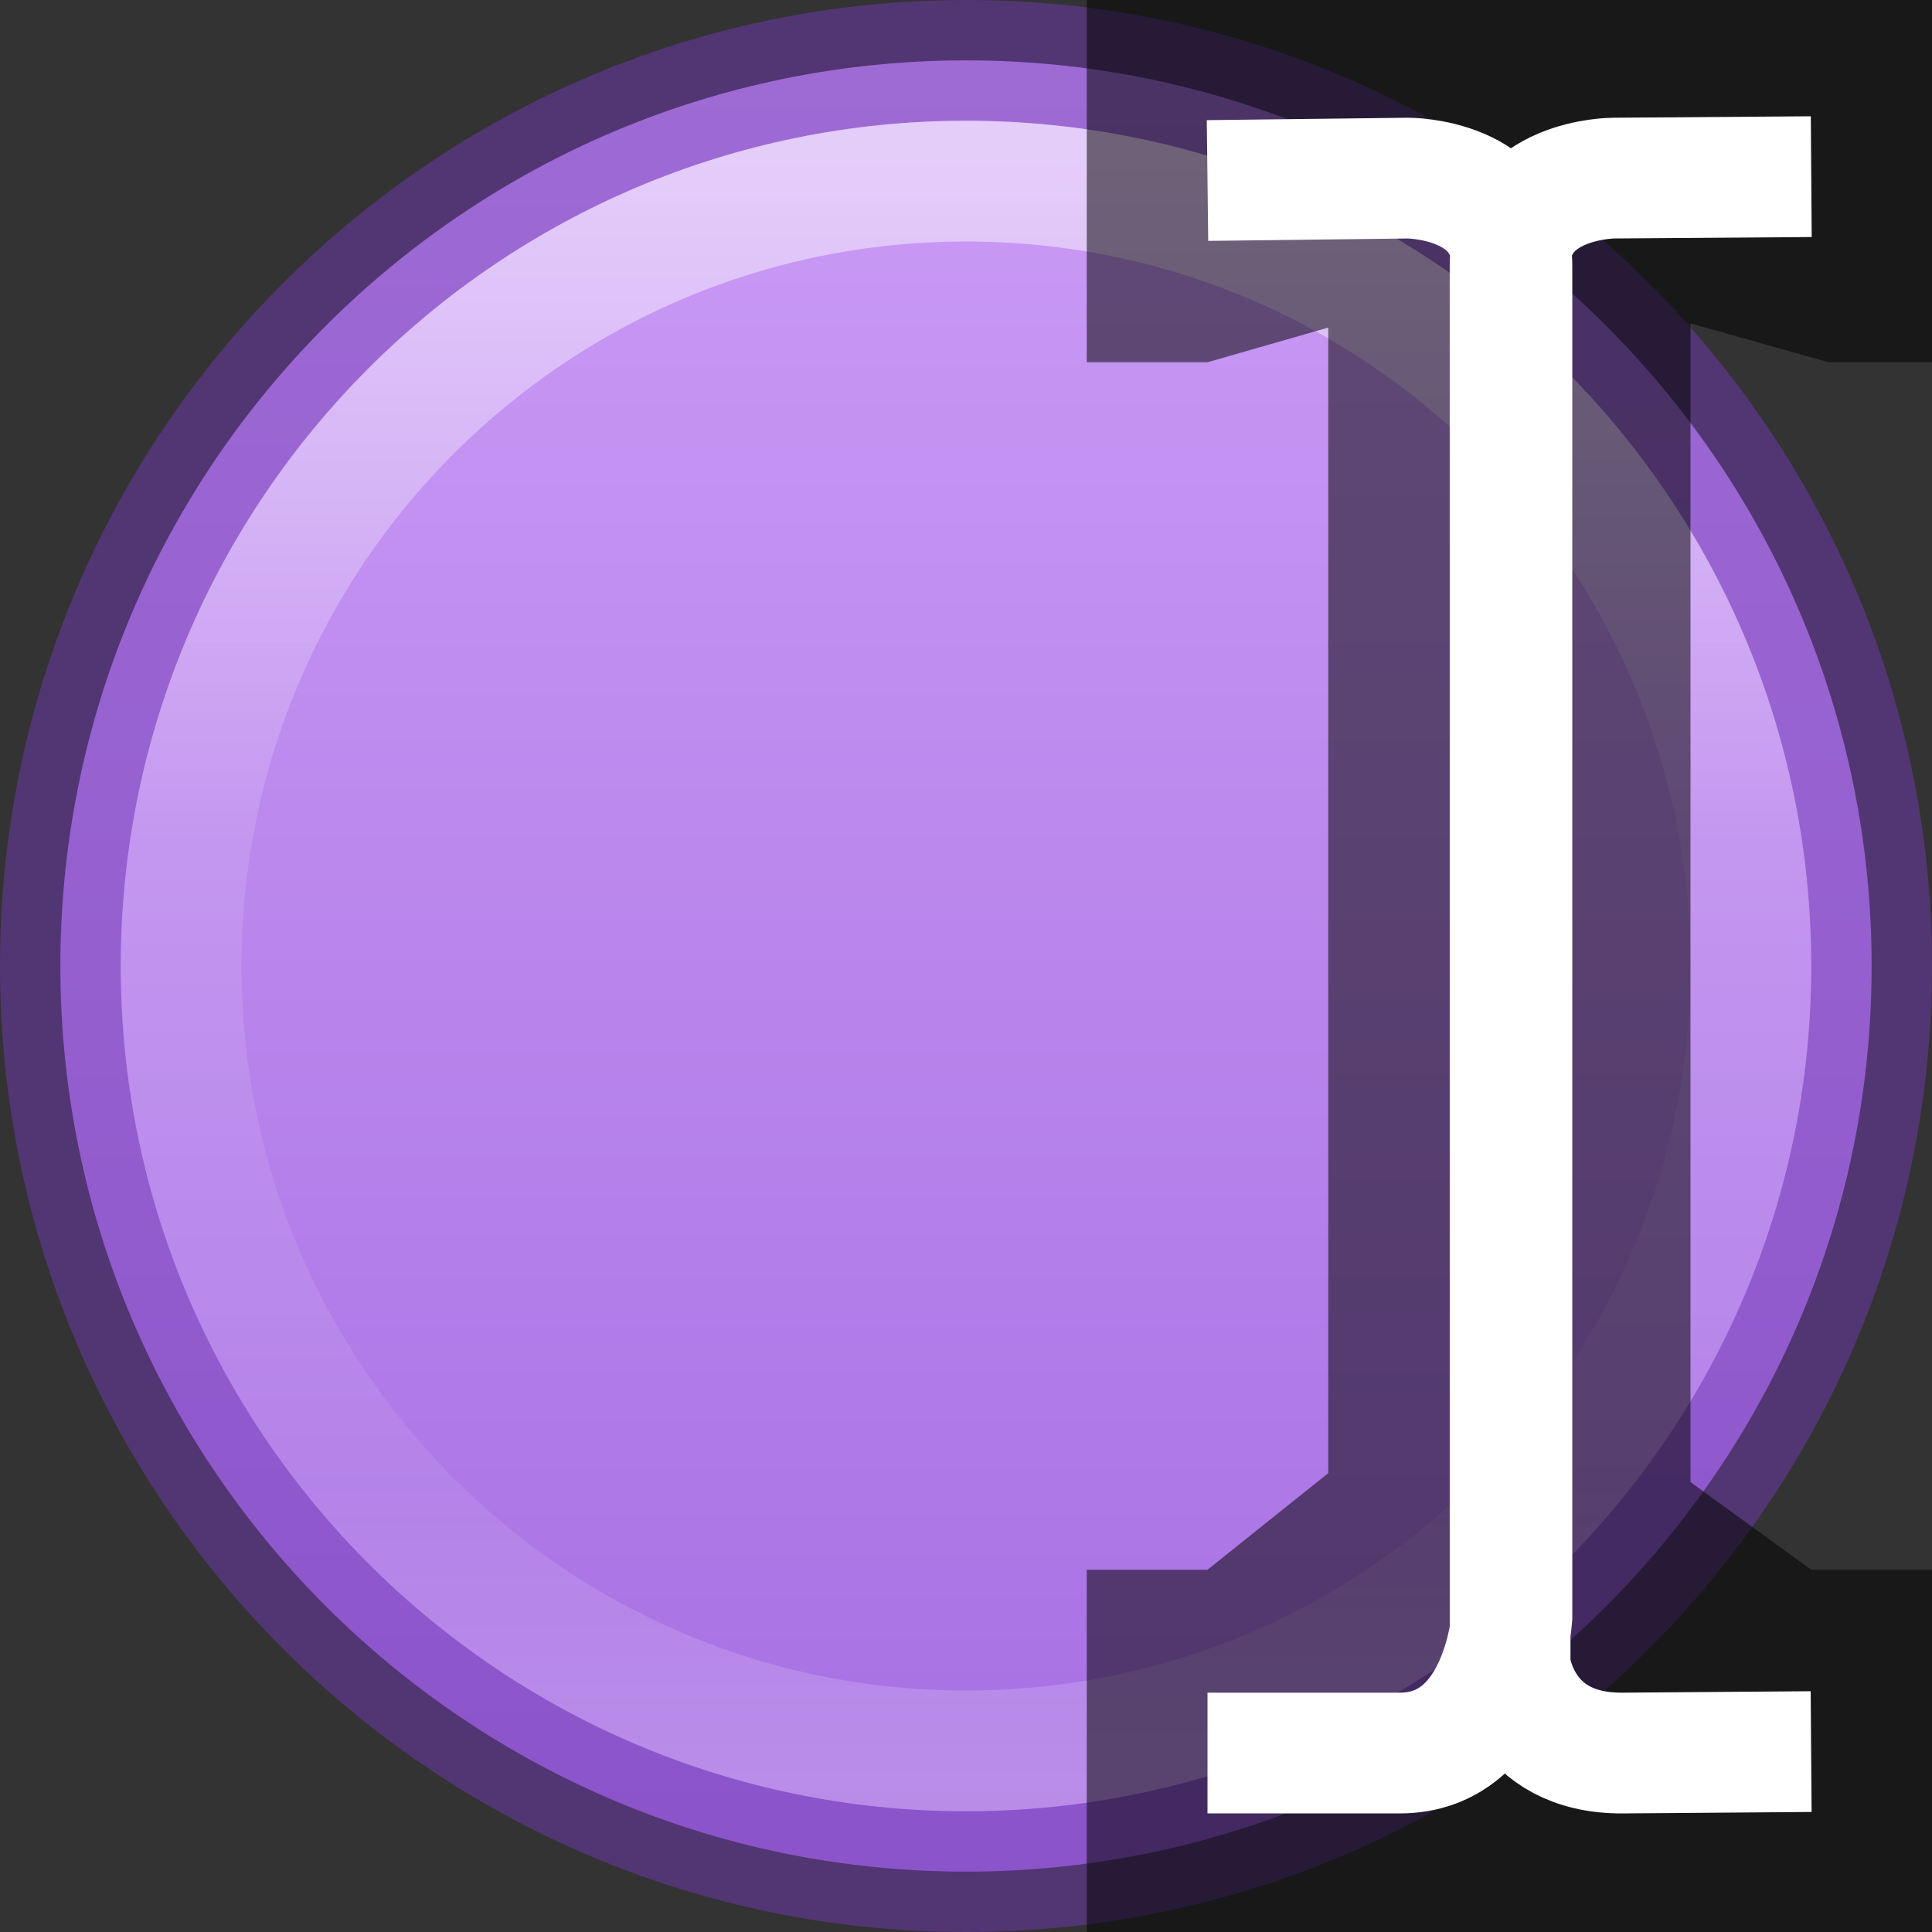 <?xml version="1.0" encoding="UTF-8" standalone="no"?>
<svg
   xmlns:dc="http://purl.org/dc/elements/1.1/"
   xmlns:cc="http://creativecommons.org/ns#"
   xmlns:rdf="http://www.w3.org/1999/02/22-rdf-syntax-ns#"
   xmlns:svg="http://www.w3.org/2000/svg"
   xmlns="http://www.w3.org/2000/svg"
   xmlns:sodipodi="http://sodipodi.sourceforge.net/DTD/sodipodi-0.dtd"
   xmlns:inkscape="http://www.inkscape.org/namespaces/inkscape"
   height="16"
   width="16"
   version="1.1"
   id="svg1293"
   sodipodi:docname="sc_renameobject.svg"
   inkscape:version="0.92.3 (2405546, 2018-03-11)"
   inkscape:export-filename="/home/rizmut/Documents/Rizmut/Github/libreoffice-style-elementary/images_elementary/cmd/sc_renameobject.png"
   inkscape:export-xdpi="96"
   inkscape:export-ydpi="96">
  <rect width="100%" height="100%" fill="#333333" stroke="none"/>
  <defs
     id="defs1297" />
  <sodipodi:namedview
     pagecolor="#ffffff"
     bordercolor="#666666"
     borderopacity="1"
     objecttolerance="10"
     gridtolerance="10"
     guidetolerance="10"
     inkscape:pageopacity="0"
     inkscape:pageshadow="2"
     inkscape:window-width="1366"
     inkscape:window-height="696"
     id="namedview1295"
     showgrid="false"
     inkscape:zoom="14.75"
     inkscape:cx="-4.2033898"
     inkscape:cy="6.9152542"
     inkscape:window-x="0"
     inkscape:window-y="0"
     inkscape:window-maximized="1"
     inkscape:current-layer="svg1293" />
  <linearGradient
     id="a"
     gradientTransform="matrix(.531 0 0 .531 -30.303 -6.789)"
     gradientUnits="userSpaceOnUse"
     x1="71.204"
     x2="71.204"
     y1="15.369"
     y2="40.496">
    <stop
       offset="0"
       stop-color="#fff"
       id="stop1252" />
    <stop
       offset=".424"
       stop-color="#fff"
       stop-opacity=".235"
       id="stop1254" />
    <stop
       offset=".821"
       stop-color="#fff"
       stop-opacity=".157"
       id="stop1256" />
    <stop
       offset="1"
       stop-color="#fff"
       stop-opacity=".392"
       id="stop1258" />
  </linearGradient>
  <radialGradient
     id="b"
     cx="64.575"
     cy="48.605"
     gradientTransform="matrix(0 .385 -.42 0 32.389 -16.793)"
     gradientUnits="userSpaceOnUse"
     r="31">
    <stop
       offset="0"
       stop-color="#cdf87e"
       id="stop1261" />
    <stop
       offset=".262"
       stop-color="#a2e34f"
       id="stop1263" />
    <stop
       offset=".661"
       stop-color="#68b723"
       id="stop1265" />
    <stop
       offset="1"
       stop-color="#1d7e0d"
       id="stop1267" />
  </radialGradient>
  <linearGradient
     id="c"
     gradientUnits="userSpaceOnUse"
     x1="7.726"
     x2="7.726"
     y1="-.097"
     y2="15.984">
    <stop
       offset="0"
       stop-color="#cd9ef7"
       id="stop1270" />
    <stop
       offset="1"
       stop-color="#a56de2"
       id="stop1272" />
  </linearGradient>
  <path
     d="m8 .5c-4.138 0-7.5 3.362-7.5 7.5 0 4.138 3.362 7.5 7.5 7.5 4.138 0 7.5-3.362 7.5-7.5 0-4.138-3.362-7.5-7.5-7.5z"
     fill="url(#c)"
     stroke="#7239b3"
     stroke-opacity=".498"
     id="path1275" />
  <path
     d="m14.5 8c0 3.59-2.91 6.5-6.5 6.5-3.59 0-6.5-2.91-6.5-6.5 0-3.59 2.91-6.5 6.5-6.5 3.59 0 6.5 2.91 6.5 6.5z"
     fill="none"
     opacity=".5"
     stroke="url(#a)"
     stroke-linecap="round"
     stroke-linejoin="round"
     id="path1277" />
  <g
     id="g1854">
    <path
       id="path50"
       d="m 9,0 v 3 h 1 L 11,2.713 V 12.2 L 10,13 H 9 v 3 h 7 V 13 H 15 L 14,12.274 V 2.678 L 15.143,3 H 16 V 0 Z"
       style="opacity:0.52;fill-rule:evenodd"
       inkscape:connector-curvature="0" />
    <path
       id="path52"
       d="m 10,1.495 1.663,-0.02 c 0,0 0.858,0 0.858,0.728 v 11.192 c 0,0 -0.074,1.123 -0.93,1.123 H 10 M 15,1.463 13.364,1.475 c 0,0 -0.858,0 -0.858,0.728 V 13.79 c 0,0 0.076,0.734 0.933,0.728 l 1.56,-0.012"
       style="fill:none;stroke:#ffffff"
       inkscape:connector-curvature="0" />
  </g>
</svg>
